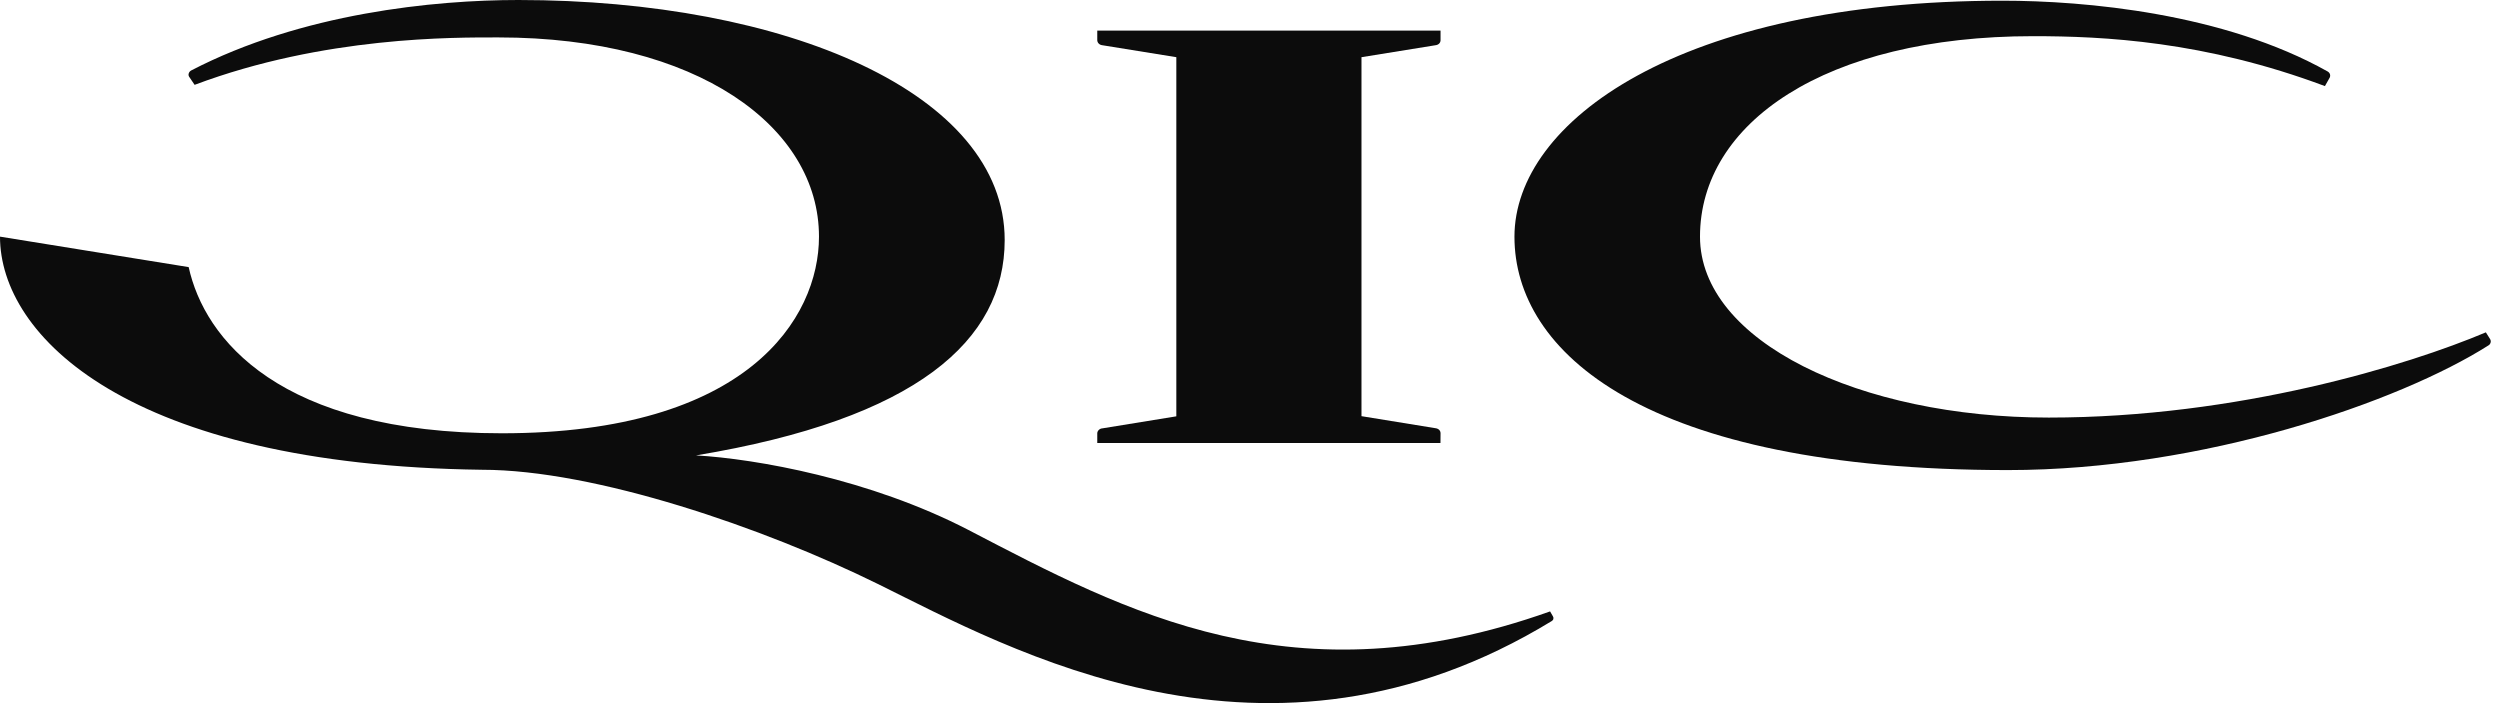 <svg width="32" height="9" viewBox="0 0 32 9" fill="none" xmlns="http://www.w3.org/2000/svg">
<path d="M31.819 4.254C30.828 4.673 28.649 5.345 26.224 5.345C23.804 5.345 21.76 4.37 21.76 3.029C21.76 1.577 23.358 0.463 26.024 0.463C26.929 0.463 28.221 0.526 29.759 1.102L29.821 0.992C29.827 0.978 29.828 0.963 29.823 0.949C29.818 0.935 29.808 0.923 29.794 0.915C28.464 0.168 26.688 0.009 25.631 0.009C21.495 0.009 19.385 1.56 19.385 3.03C19.385 4.5 21.037 6.017 25.702 6.017C28.198 6.017 30.712 5.144 31.851 4.422C31.865 4.414 31.875 4.401 31.879 4.387C31.884 4.373 31.882 4.357 31.875 4.343L31.819 4.254Z" fill="#0C0C0C"/>
<path d="M18.439 5.546C18.439 5.529 18.433 5.514 18.421 5.502C18.409 5.49 18.392 5.483 18.374 5.481L17.427 5.327V0.732L18.374 0.579C18.392 0.577 18.409 0.57 18.421 0.558C18.433 0.546 18.439 0.53 18.439 0.514V0.392H14.045V0.514C14.045 0.53 14.052 0.546 14.064 0.558C14.076 0.57 14.092 0.577 14.11 0.579L15.057 0.732V5.329L14.11 5.483C14.092 5.484 14.076 5.492 14.064 5.504C14.052 5.516 14.045 5.531 14.045 5.547V5.67H18.438L18.439 5.546Z" fill="#0C0C0C"/>
<path d="M19.878 7.89L19.841 7.826C16.562 8.993 14.419 7.837 12.393 6.782C11.133 6.13 9.676 5.873 8.909 5.829C11.733 5.361 12.86 4.359 12.86 3.072C12.86 1.194 10.062 0 6.635 0C5.561 0 3.861 0.168 2.447 0.902C2.433 0.91 2.422 0.922 2.417 0.937C2.411 0.951 2.412 0.967 2.42 0.981L2.491 1.086C4.149 0.463 5.818 0.479 6.38 0.479C8.932 0.479 10.483 1.625 10.483 3.029C10.483 4.074 9.569 5.546 6.424 5.546C3.573 5.546 2.617 4.338 2.415 3.419L0 3.029C0 4.299 1.635 5.953 6.169 6.013C7.62 6.013 9.781 6.757 11.237 7.475C12.92 8.304 16.221 10.172 19.863 7.949C19.873 7.943 19.881 7.933 19.883 7.922C19.886 7.911 19.884 7.899 19.878 7.89Z" fill="#0C0C0C"/>
</svg>
